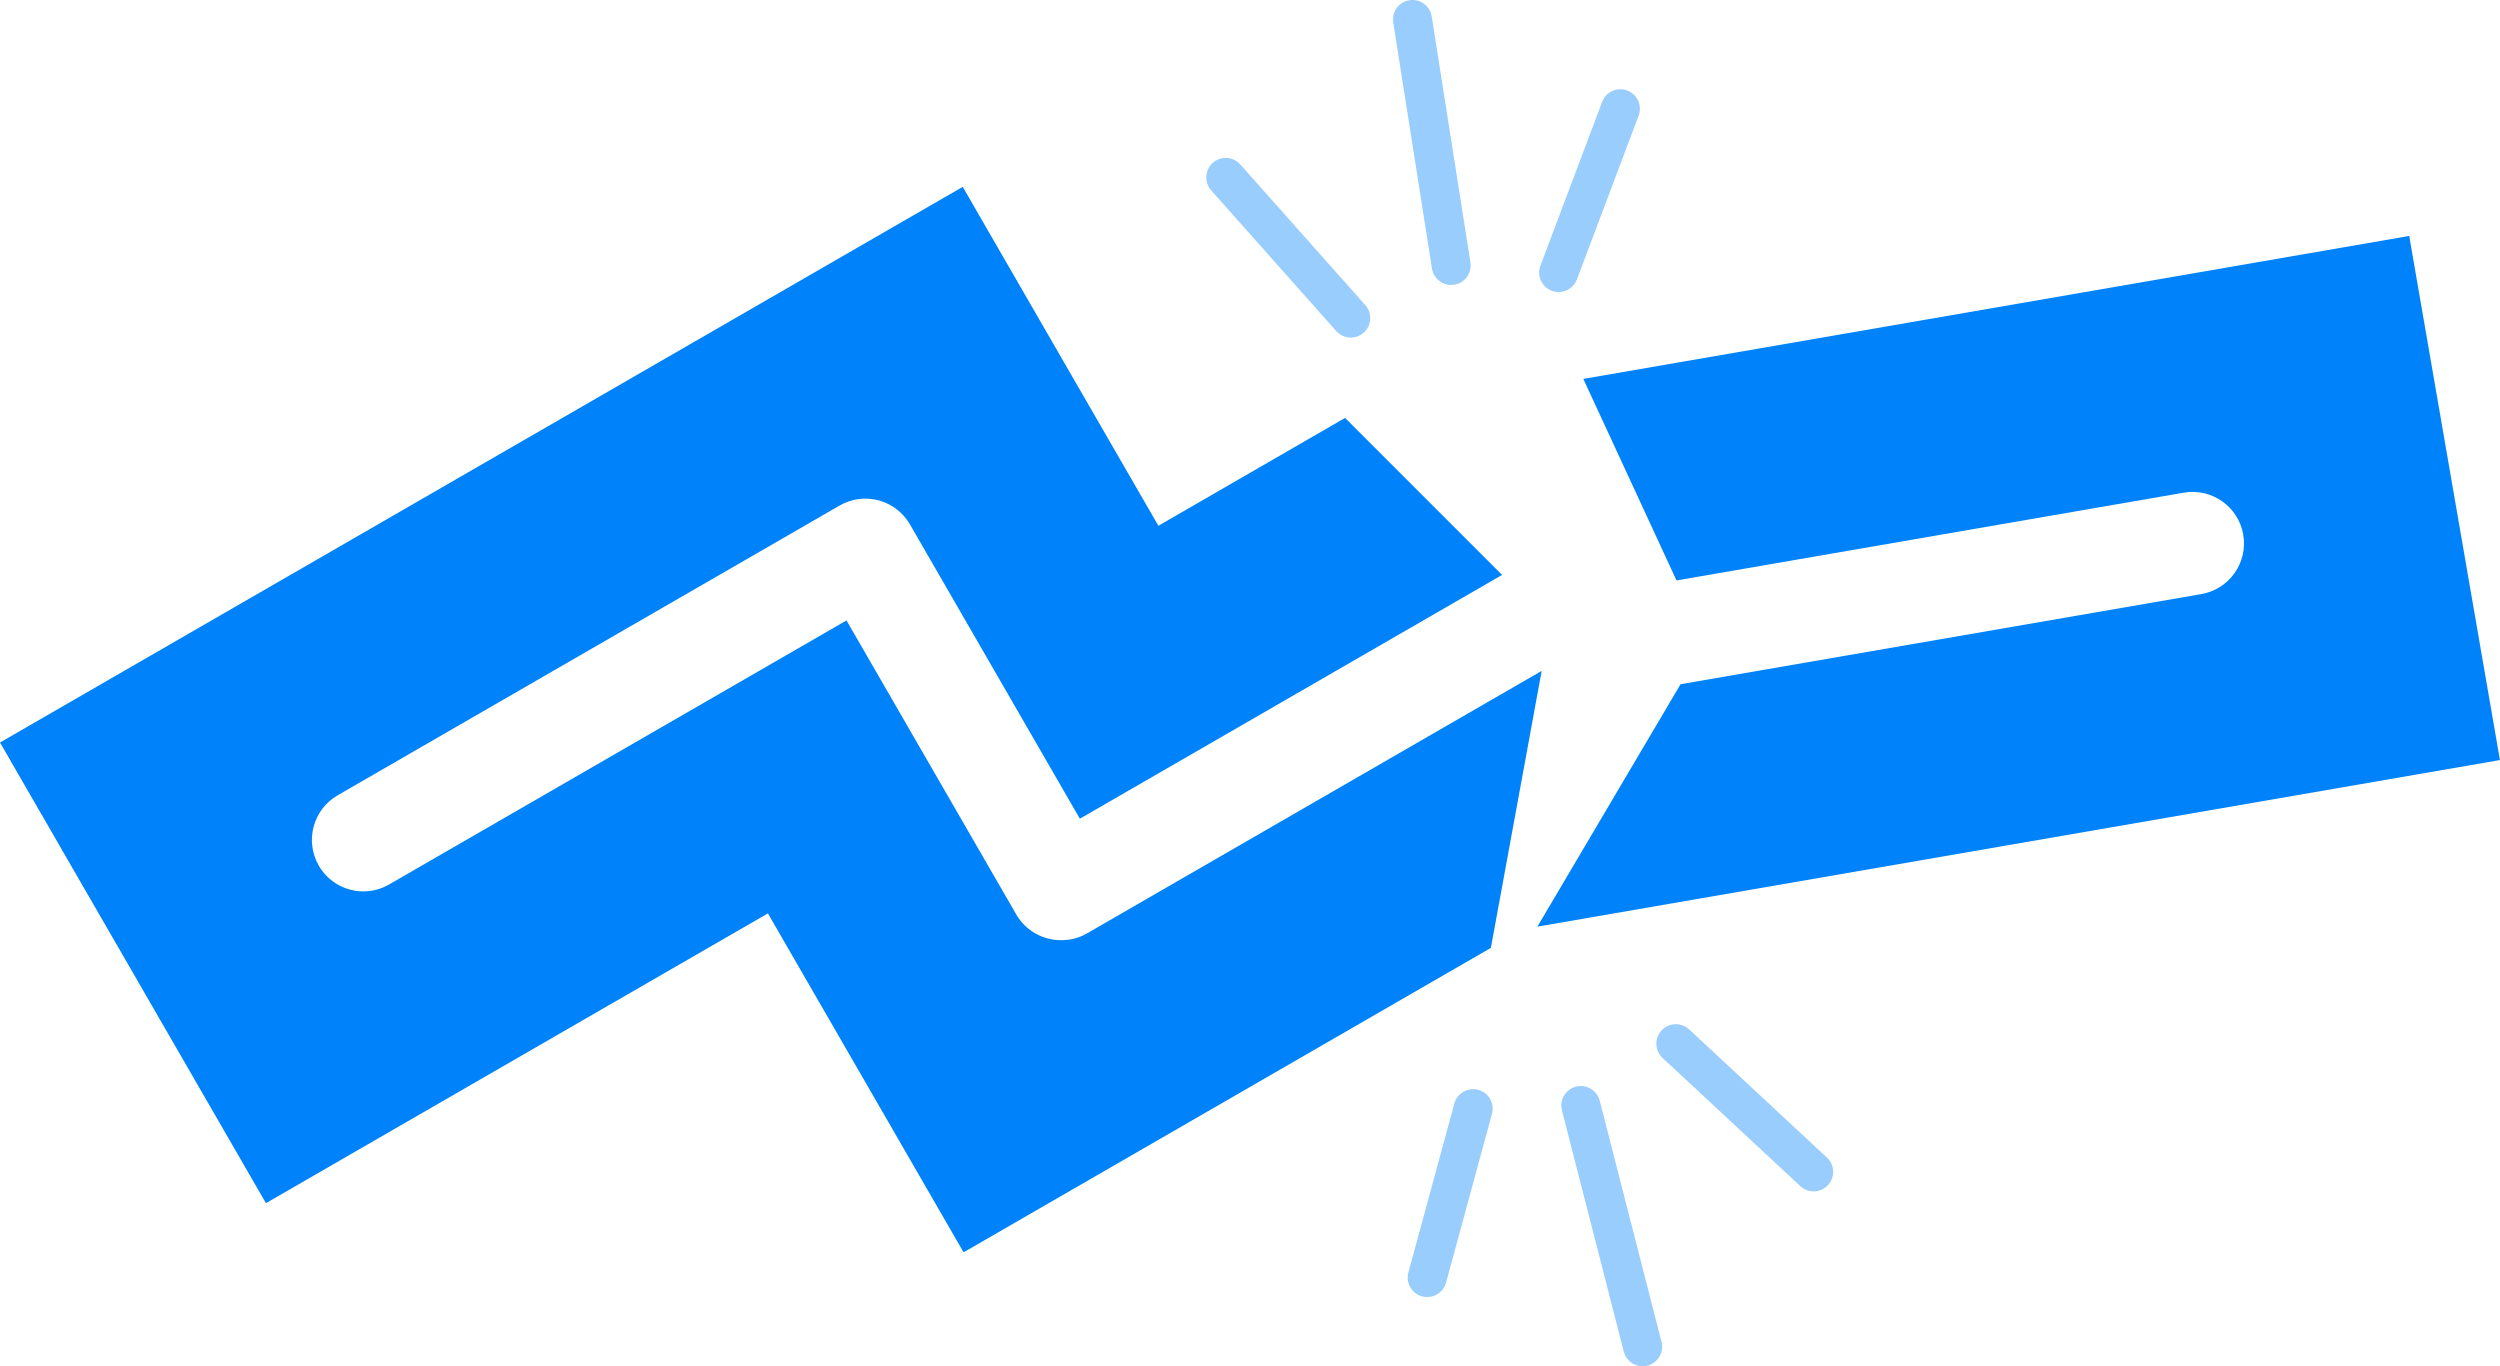 <?xml version="1.0" encoding="UTF-8"?><svg id="Layer_1" xmlns="http://www.w3.org/2000/svg" viewBox="0 0 448.88 245.31"><defs><style>.cls-1{fill:#99cdfd;}.cls-2{fill:#0083fa;}</style></defs><path class="cls-2" d="M195.21,167.57c-1.45.84-3.04,1.24-4.61,1.24-.02,0-.04,0-.06,0-.02,0-.04,0-.06,0-3.2,0-6.3-1.66-8.01-4.62l-30.48-52.79-82.13,47.41c-1.46.84-3.04,1.24-4.61,1.24-3.19,0-6.3-1.66-8.01-4.62-2.55-4.42-1.04-10.07,3.38-12.63l90.13-52.03c4.42-2.55,10.07-1.04,12.63,3.38l30.51,52.85,75.81-43.77-28.19-28.19-33.52,19.36-17.76-30.76-17.37-30.09h0s0,0,0,0l-18.68,10.78L0,133.32l47.75,82.71,90.13-52.03,35.1,60.8.1-.06.03.06,94.58-54.61,9.12-49.73-81.6,47.11Z"/><path class="cls-2" d="M432.59,42.36l-148.3,25.67,16.73,36.19,91.08-15.76c5.03-.87,9.81,2.5,10.68,7.53.87,5.03-2.5,9.81-7.53,10.68l-93.5,16.18-25.71,43.53,172.83-29.91-16.29-94.11Z"/><path class="cls-1" d="M242.54,60.61c-.97,0-1.93-.4-2.62-1.17l-22.45-25.26c-1.28-1.44-1.15-3.66.29-4.94,1.44-1.29,3.66-1.15,4.94.29l22.45,25.26c1.28,1.44,1.15,3.66-.29,4.94-.67.59-1.5.88-2.32.88Z"/><path class="cls-1" d="M260.56,51.17c-1.69,0-3.18-1.23-3.45-2.96l-6.95-44.17c-.3-1.91,1-3.7,2.91-4,1.91-.3,3.7,1,4,2.91l6.95,44.17c.3,1.91-1,3.7-2.91,4-.18.03-.37.04-.55.04Z"/><path class="cls-1" d="M279.86,52.44c-.41,0-.83-.07-1.23-.23-1.81-.68-2.72-2.7-2.04-4.51l11.08-29.41c.68-1.81,2.7-2.73,4.51-2.04,1.81.68,2.72,2.7,2.04,4.51l-11.08,29.41c-.53,1.4-1.86,2.27-3.28,2.27Z"/><path class="cls-1" d="M325.64,213.92c-.85,0-1.71-.31-2.38-.94l-24.74-23.02c-1.42-1.32-1.49-3.53-.18-4.95,1.32-1.41,3.53-1.49,4.95-.18l24.74,23.02c1.42,1.32,1.49,3.53.18,4.95-.69.74-1.62,1.12-2.56,1.12Z"/><path class="cls-1" d="M294.94,245.31c-1.56,0-2.98-1.05-3.39-2.63l-11.1-43.31c-.48-1.87.65-3.78,2.52-4.26,1.87-.48,3.78.65,4.26,2.52l11.1,43.31c.48,1.87-.65,3.78-2.52,4.26-.29.07-.58.11-.87.11Z"/><path class="cls-1" d="M256.26,232.89c-.3,0-.61-.04-.92-.12-1.87-.51-2.97-2.43-2.46-4.3l8.25-30.33c.51-1.87,2.43-2.97,4.3-2.46,1.87.51,2.97,2.43,2.46,4.3l-8.25,30.33c-.42,1.56-1.84,2.58-3.38,2.58Z"/></svg>